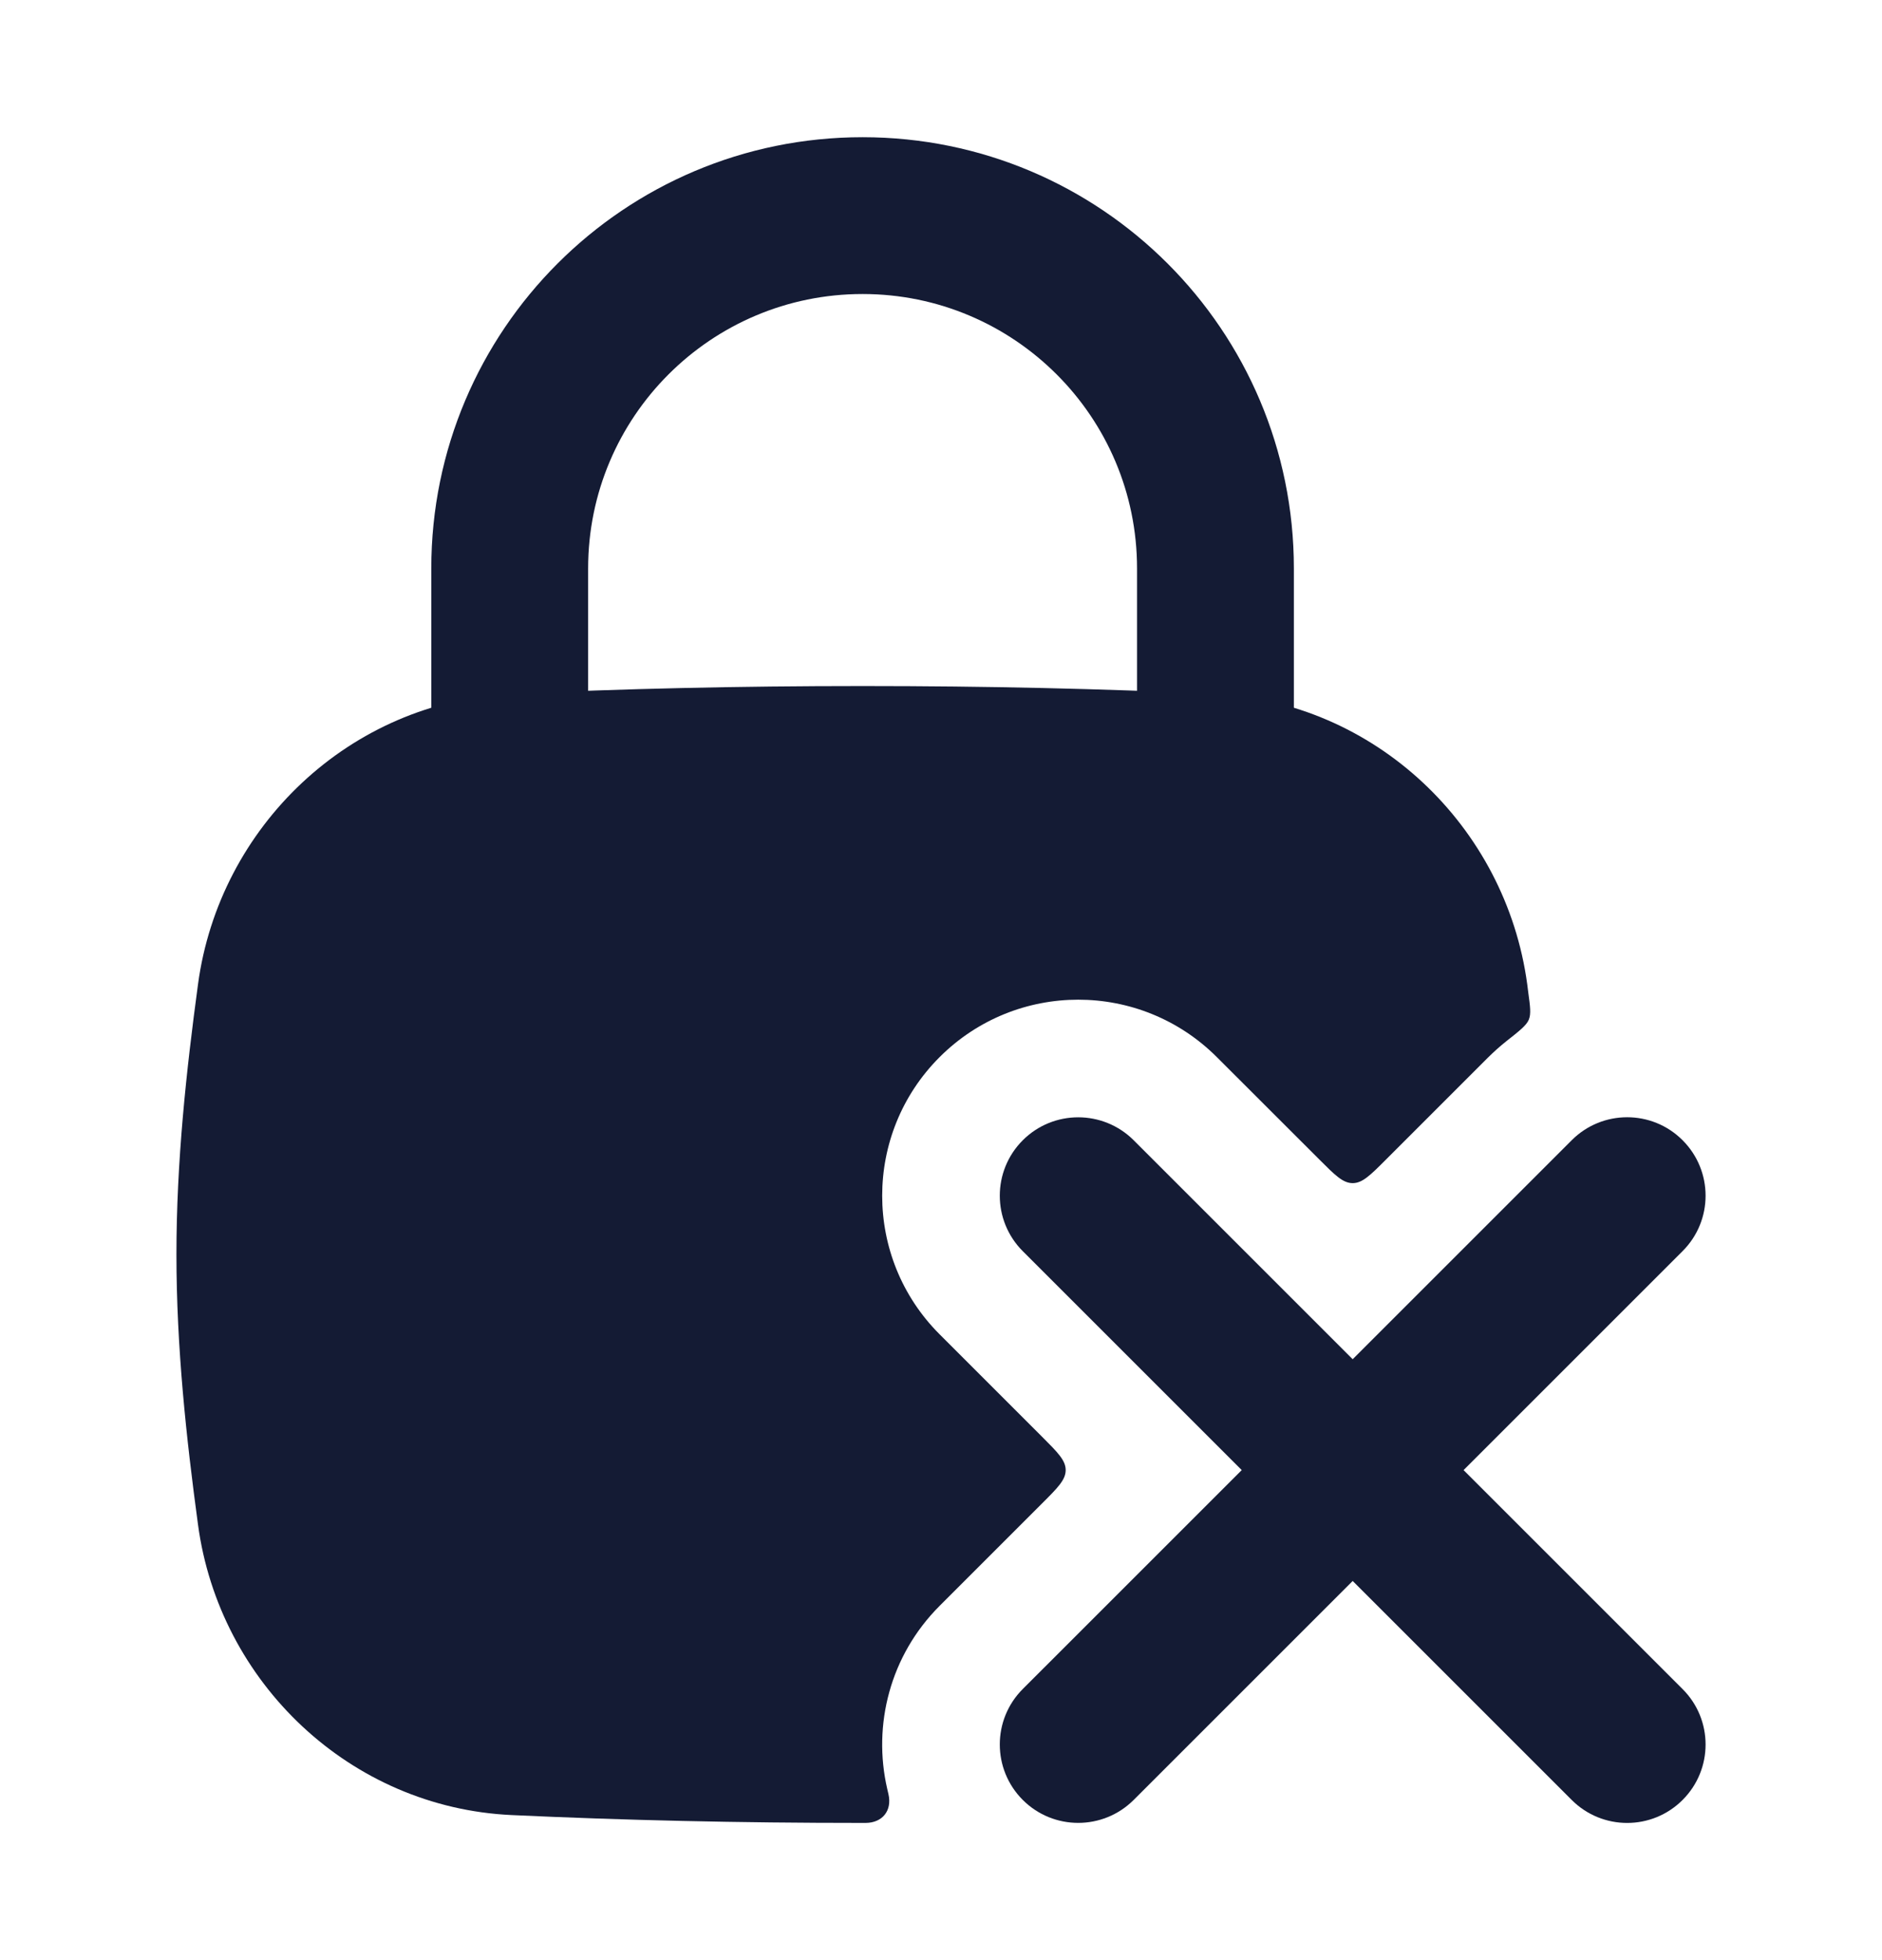 <svg width="24" height="25" viewBox="0 0 24 25" fill="none" xmlns="http://www.w3.org/2000/svg">
<path fill-rule="evenodd" clip-rule="evenodd" d="M21.457 14.543C21.848 14.934 21.848 15.567 21.457 15.957L18.664 18.75L21.457 21.543C21.848 21.933 21.848 22.567 21.457 22.957C21.067 23.348 20.433 23.348 20.043 22.957L17.25 20.164L14.457 22.957C14.066 23.347 13.433 23.347 13.043 22.957C12.652 22.566 12.652 21.933 13.043 21.542L15.835 18.75L13.043 15.958C12.652 15.567 12.652 14.934 13.043 14.543C13.433 14.153 14.066 14.153 14.457 14.543L17.25 17.336L20.043 14.543C20.433 14.152 21.067 14.152 21.457 14.543Z" fill="#141B34"/>
<path fill-rule="evenodd" clip-rule="evenodd" d="M11 3.75C9.067 3.75 7.5 5.317 7.5 7.25V9.75C7.5 10.302 7.052 10.75 6.5 10.75C5.948 10.75 5.5 10.302 5.5 9.75V7.25C5.5 4.212 7.962 1.75 11 1.75C14.038 1.75 16.5 4.212 16.5 7.25V9.75C16.5 10.302 16.052 10.75 15.5 10.75C14.948 10.75 14.5 10.302 14.5 9.75V7.25C14.5 5.317 12.933 3.75 11 3.75Z" fill="#141B34"/>
<path d="M11 8.75C9.404 8.75 7.954 8.784 6.525 8.85C4.467 8.944 2.796 10.538 2.525 12.555C2.376 13.656 2.25 14.812 2.25 16C2.25 17.188 2.376 18.344 2.525 19.445C2.796 21.462 4.467 23.055 6.525 23.15C7.954 23.216 9.404 23.25 11 23.25C11.025 23.25 11.038 23.25 11.039 23.25C11.253 23.249 11.378 23.093 11.33 22.884C11.33 22.883 11.325 22.86 11.314 22.815C11.127 22.003 11.349 21.115 11.982 20.482L13.29 19.174C13.49 18.974 13.59 18.874 13.59 18.75C13.59 18.626 13.49 18.526 13.29 18.326L11.982 17.018C11.006 16.042 11.006 14.459 11.982 13.483C12.959 12.506 14.541 12.506 15.518 13.483L16.826 14.79C17.026 14.99 17.125 15.09 17.25 15.09C17.374 15.09 17.474 14.99 17.674 14.79L18.982 13.482C19.053 13.412 19.127 13.346 19.203 13.285C19.378 13.147 19.466 13.078 19.496 13.005C19.526 12.931 19.514 12.84 19.489 12.658C19.485 12.624 19.48 12.589 19.476 12.555C19.204 10.538 17.533 8.944 15.475 8.85C14.046 8.784 12.596 8.75 11 8.75Z" fill="#141B34"/>
</svg>
